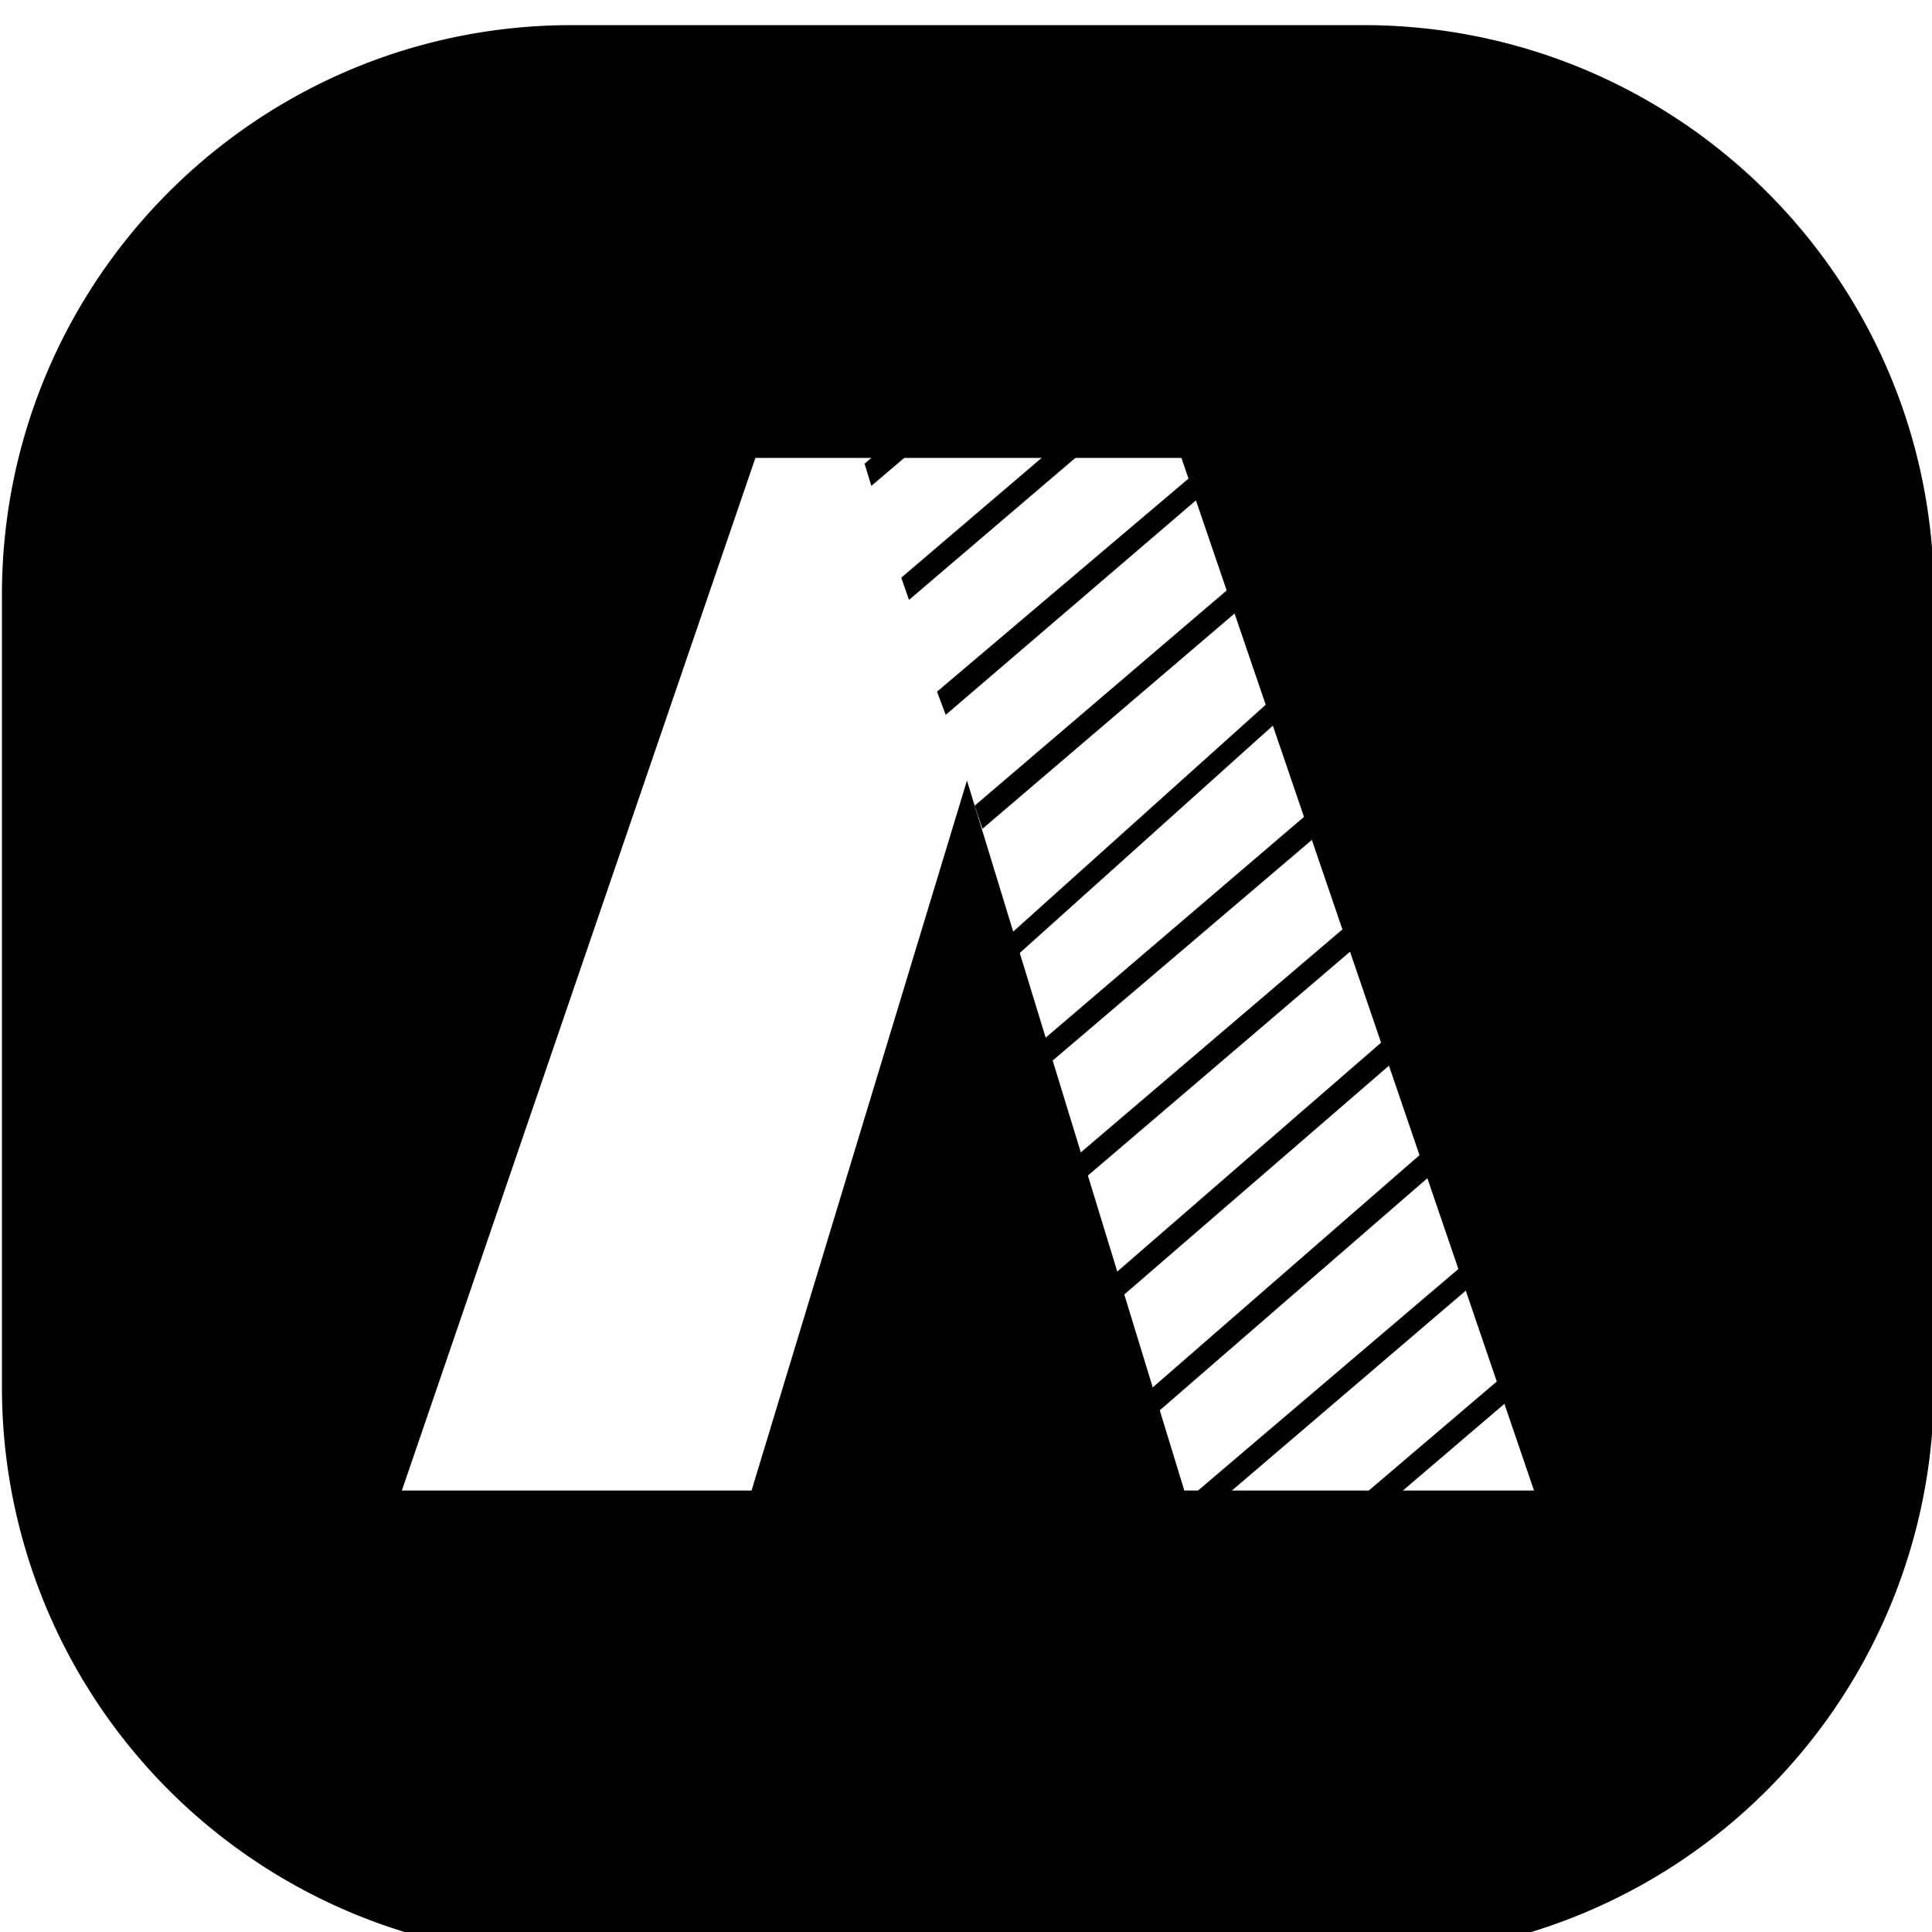 <svg xmlns="http://www.w3.org/2000/svg" viewBox="0 0 20 20"><path fill="black" d="M14.11.26c3.27 0 5.91 2.64 5.91 5.9v8.18a5.9 5.9 0 01-5.9 5.92H5.92a5.9 5.9 0 01-5.9-5.92V6.16c0-3.26 2.64-5.9 5.9-5.9zm-1.88 4.48H7.82L4.16 15.43h3.62l2.23-7.35 2.25 7.35h3.62zm0 0"/><path fill="black" d="M9.02 5.03l2.74-2.33-.08-.24L8.95 4.8zm.39 1.18l2.73-2.33-.08-.23-2.73 2.33zm.38 1.19l2.73-2.34-.07-.23L9.7 7.16zm.38 1.18l2.74-2.34-.08-.24-2.74 2.34zm-.81 2.36l3.93-3.53-.07-.22-3.74 3.36zm.02 1.33l4.3-3.66-.08-.24-4.54 3.88zm1.6.14l3.08-2.63-.08-.23-3.32 2.83zm.37 1.24l3.1-2.68-.08-.24-3.1 2.69zm.39 1.18l3.09-2.68-.08-.24-3.09 2.69zm.72.85l2.75-2.35-.07-.23-2.75 2.34zm1.36.35l1.78-1.52-.08-.23L13.5 16zm1.6.14l.56-.48-.08-.23-.8.68zm.74.07l-.06-.19-.2.16zm0 0"/></svg>